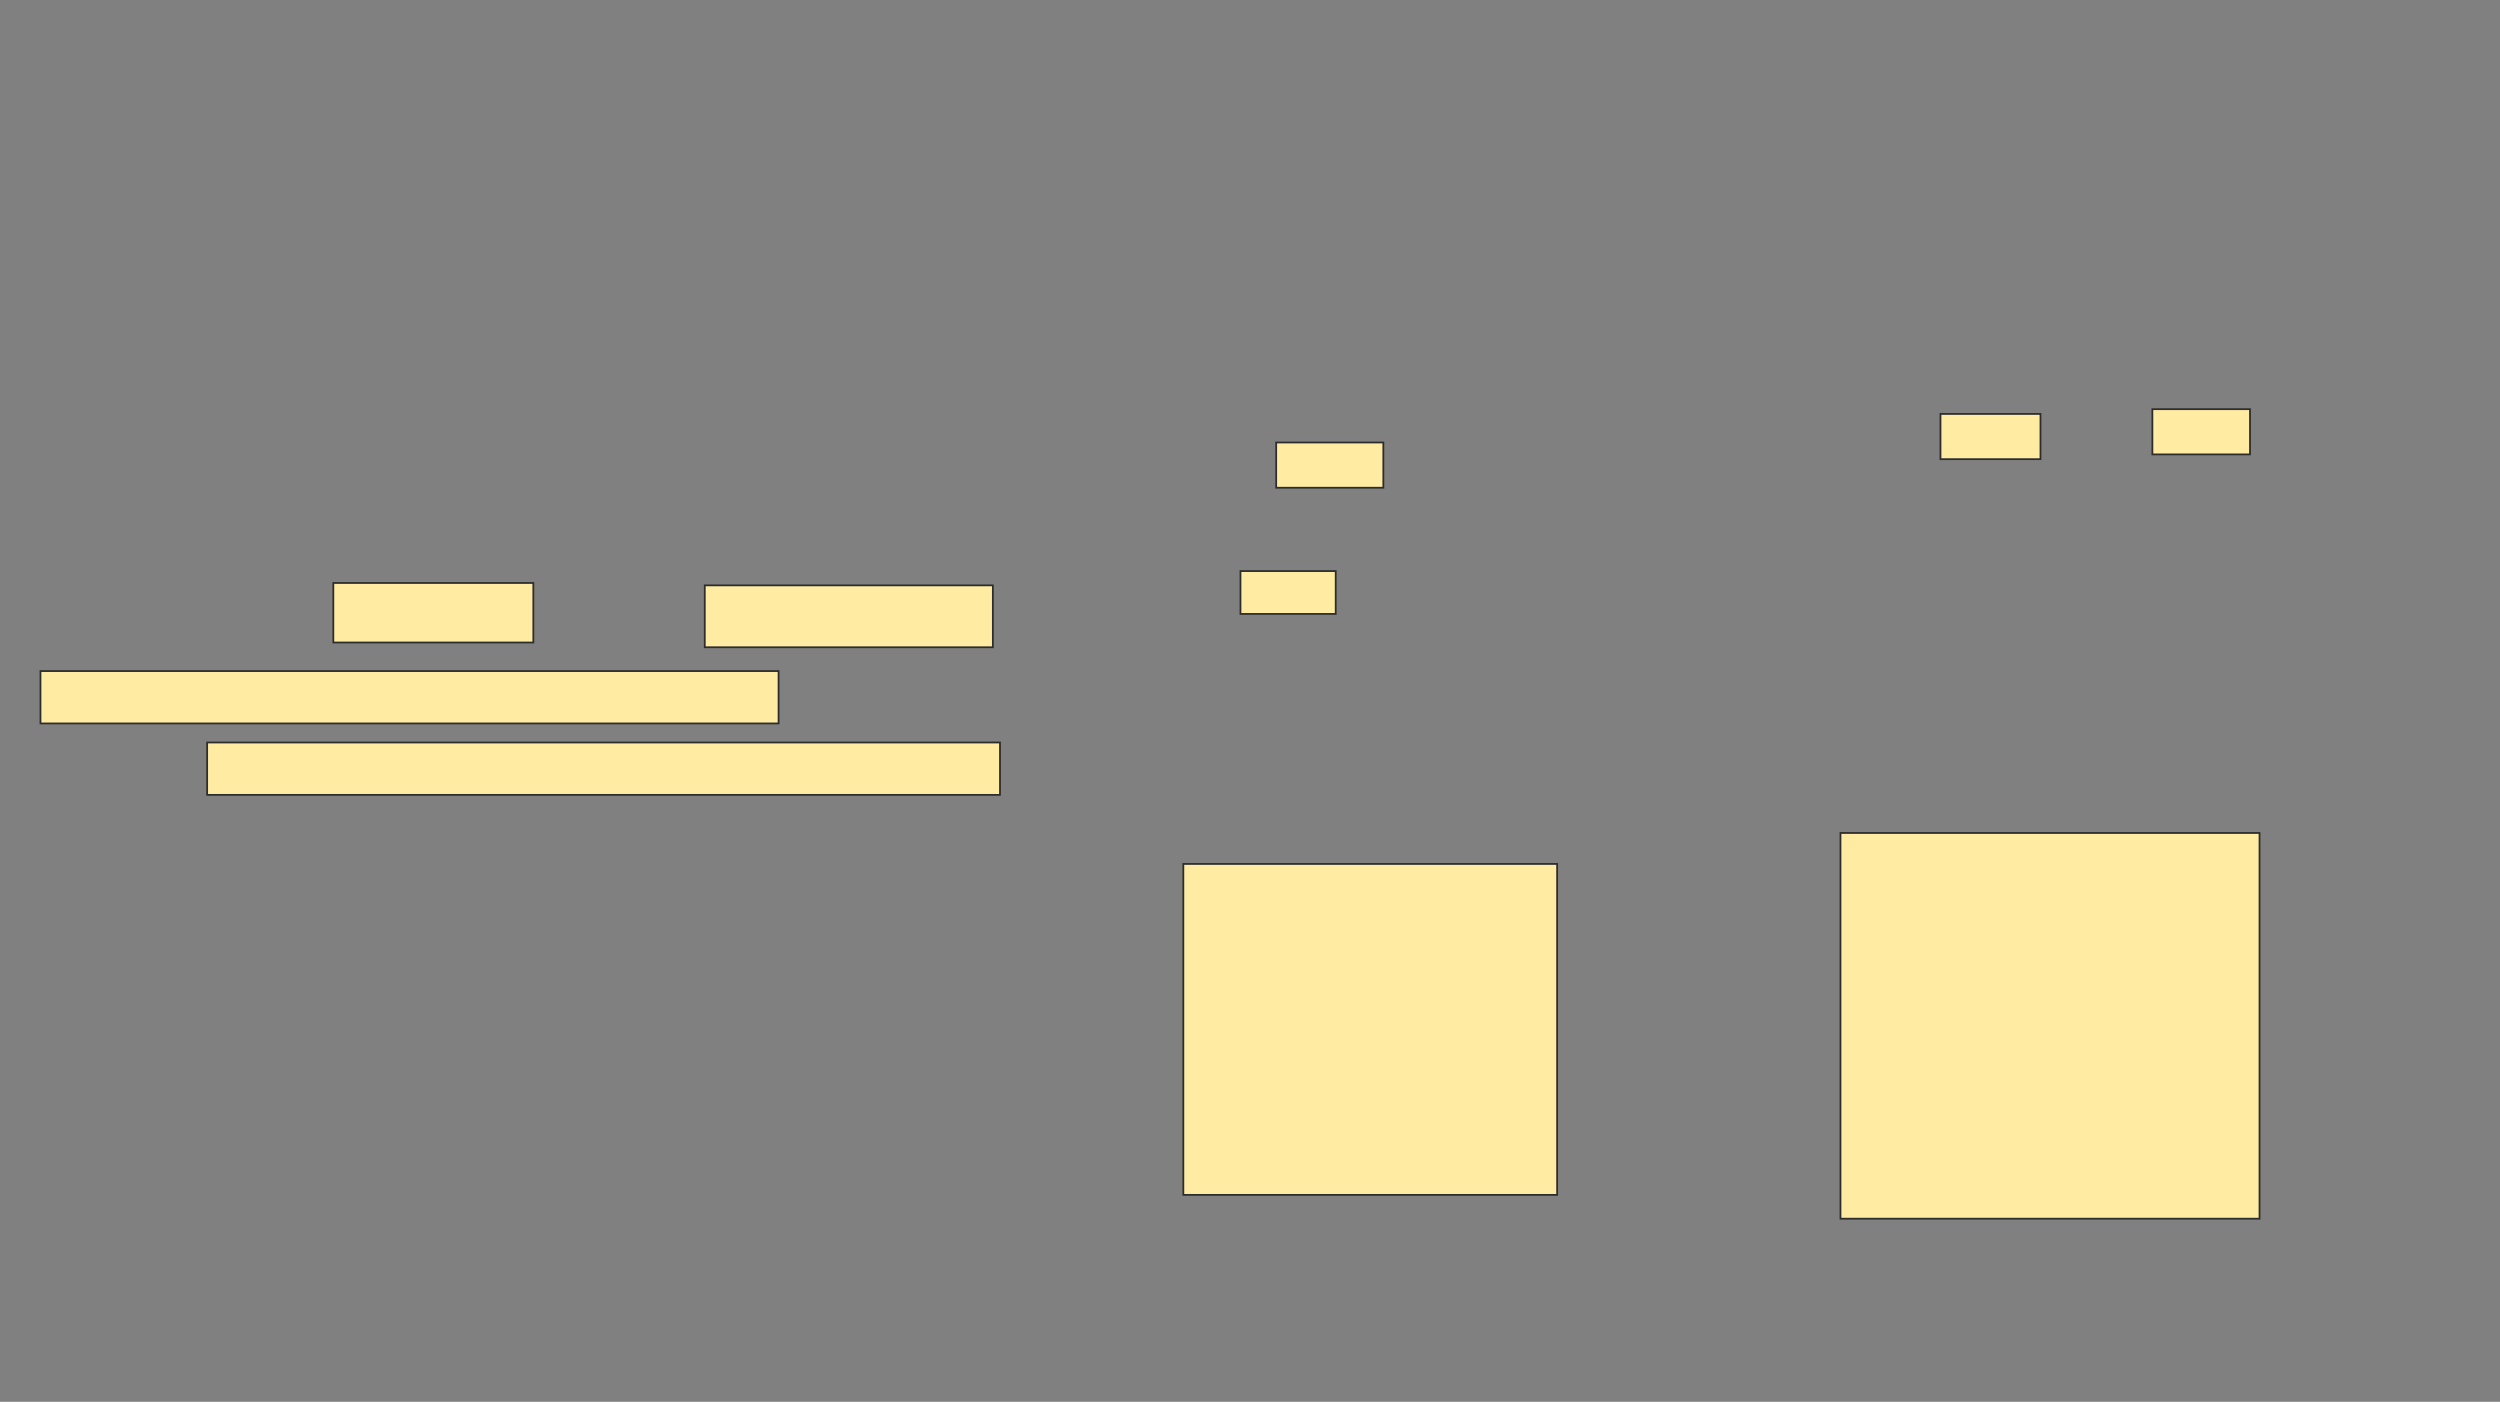 <svg xmlns="http://www.w3.org/2000/svg" width="1400" height="785">
 <rect width="100%" height="100%" fill="#808080" stroke="none"/>
 <!-- Created with Image Occlusion Enhanced -->
 <g>
  <title>Labels</title>
 </g>
 <g>
  <title>Masks</title>
  <g id="0da637ee6d4e4af195e0e7db8e8a3ef4-ao-1">
   <rect height="33.333" width="112" y="326.467" x="186.667" stroke="#2D2D2D" fill="#FFEBA2"/>
   <rect height="34.667" width="161.333" y="327.8" x="394.667" stroke="#2D2D2D" fill="#FFEBA2"/>
   <rect height="29.333" width="413.333" y="375.8" x="22.667" stroke="#2D2D2D" fill="#FFEBA2"/>
   <rect height="29.333" width="444" y="415.8" x="116" stroke="#2D2D2D" fill="#FFEBA2"/>
  </g>
  <g id="0da637ee6d4e4af195e0e7db8e8a3ef4-ao-2">
   <rect height="25.333" width="56" y="231.8" x="1086.667" stroke="#2D2D2D" fill="#FFEBA2"/>
   <rect height="25.333" width="54.667" y="229.133" x="1205.333" stroke="#2D2D2D" fill="#FFEBA2"/>
   <rect stroke="#2D2D2D" height="216" width="234.667" y="466.467" x="1030.667" fill="#FFEBA2"/>
  </g>
  <g id="0da637ee6d4e4af195e0e7db8e8a3ef4-ao-3">
   <g>
    <rect height="24" width="53.333" y="319.8" x="694.667" stroke="#2D2D2D" fill="#FFEBA2"/>
    <rect stroke="#2D2D2D" height="185.333" width="209.333" y="483.8" x="662.667" fill="#FFEBA2"/>
   </g>
   <rect height="25.333" width="60" y="247.8" x="714.667" stroke-linecap="null" stroke-linejoin="null" stroke-dasharray="null" stroke="#2D2D2D" fill="#FFEBA2"/>
  </g>
 </g>
</svg>